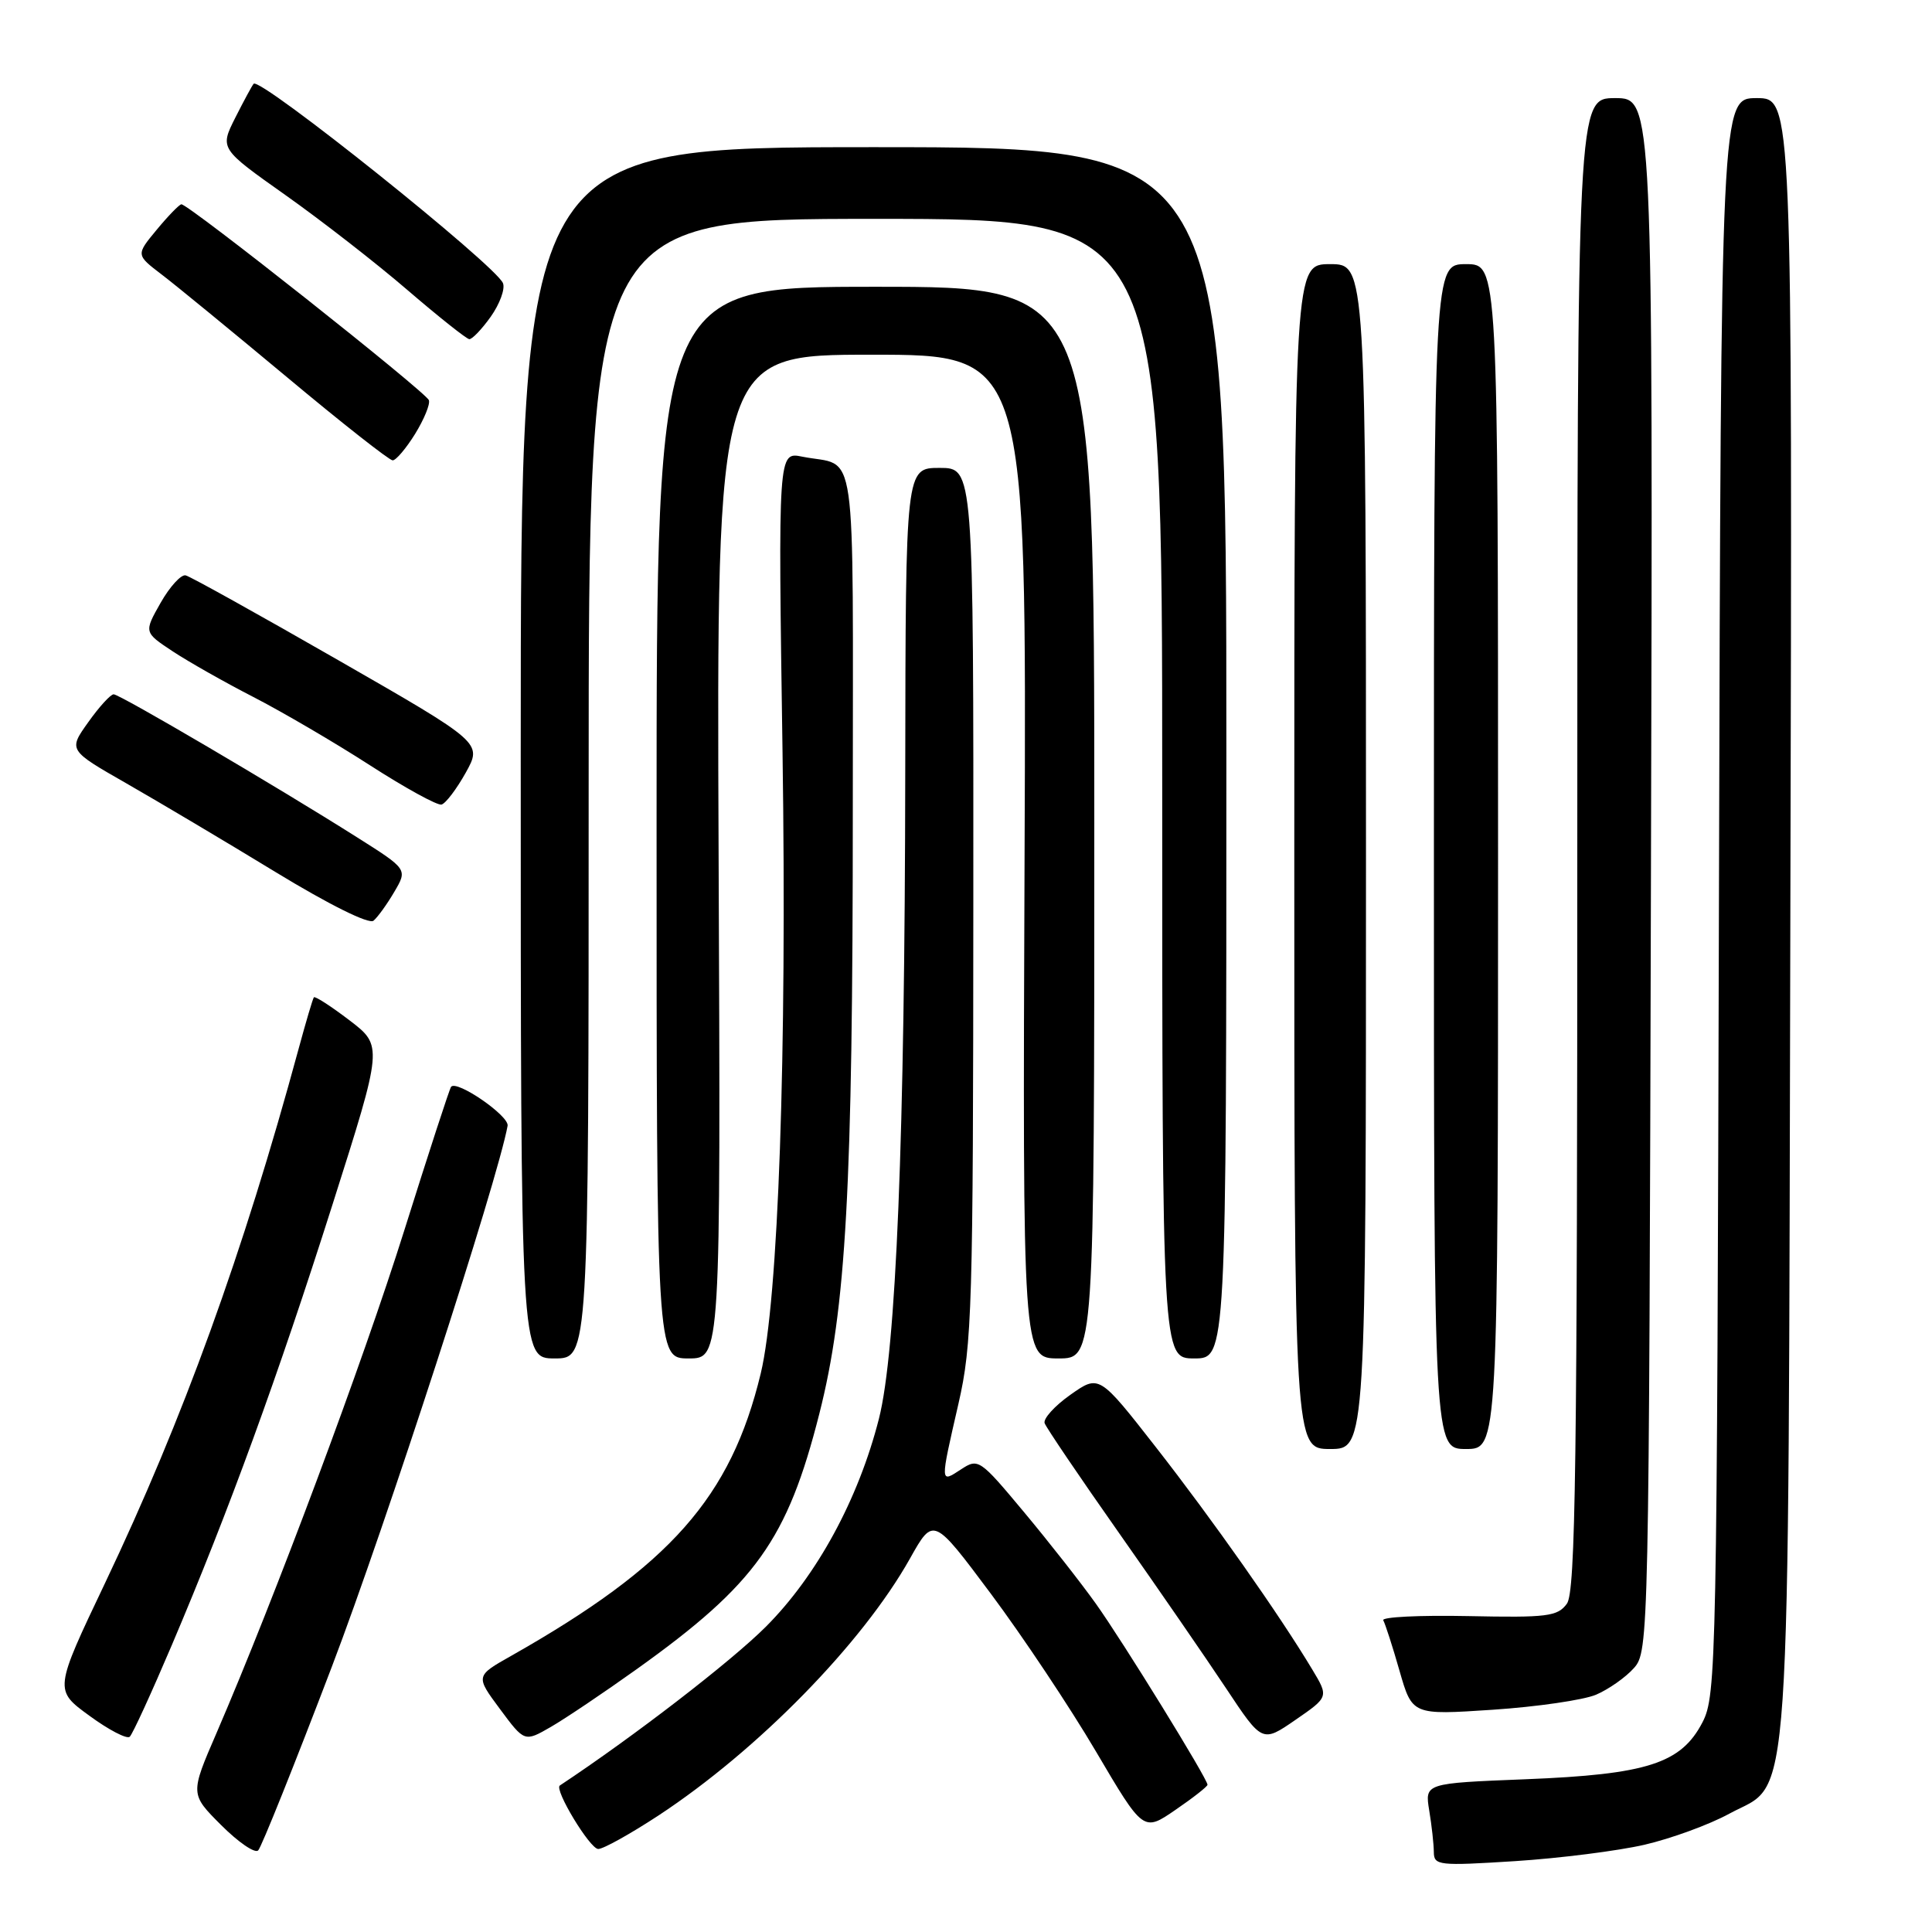 <?xml version="1.0" encoding="UTF-8" standalone="no"?>
<!DOCTYPE svg PUBLIC "-//W3C//DTD SVG 1.1//EN" "http://www.w3.org/Graphics/SVG/1.1/DTD/svg11.dtd" >
<svg xmlns="http://www.w3.org/2000/svg" xmlns:xlink="http://www.w3.org/1999/xlink" version="1.1" viewBox="0 0 256 256">
 <g >
 <path fill="currentColor"
d=" M 217.90 244.44 C 221.43 243.62 226.48 241.78 229.13 240.33 C 237.49 235.78 236.93 243.99 237.23 121.25 C 237.50 13.00 237.50 13.00 232.77 13.00 C 228.04 13.00 228.04 13.00 227.77 118.75 C 227.51 220.69 227.43 224.63 225.59 228.21 C 222.76 233.67 218.27 235.12 202.14 235.76 C 188.79 236.29 188.79 236.29 189.38 239.90 C 189.71 241.88 189.98 244.35 189.99 245.40 C 190.00 247.19 190.62 247.25 200.75 246.61 C 206.66 246.23 214.38 245.25 217.90 244.44 Z  M 43.99 220.80 C 51.09 202.18 65.96 156.39 67.26 149.17 C 67.49 147.86 60.50 143.05 59.77 144.01 C 59.56 144.28 56.78 152.82 53.58 163.00 C 48.08 180.51 36.39 211.79 28.70 229.61 C 25.19 237.72 25.19 237.72 29.31 241.84 C 31.58 244.11 33.78 245.62 34.21 245.19 C 34.64 244.76 39.04 233.79 43.99 220.80 Z  M 87.24 240.57 C 100.45 231.88 114.27 217.76 120.59 206.49 C 123.68 200.98 123.68 200.98 131.31 211.20 C 135.51 216.83 141.77 226.22 145.22 232.08 C 151.50 242.74 151.50 242.74 155.75 239.82 C 158.09 238.22 160.00 236.72 160.00 236.49 C 160.00 235.70 148.78 217.50 145.21 212.50 C 143.25 209.75 138.95 204.27 135.66 200.33 C 129.83 193.34 129.62 193.20 127.34 194.70 C 124.54 196.53 124.55 196.69 127.00 186.00 C 128.81 178.11 128.95 173.36 128.97 119.75 C 129.00 62.00 129.00 62.00 124.50 62.00 C 120.00 62.00 120.00 62.00 119.95 102.25 C 119.90 150.76 118.74 179.03 116.46 188.00 C 113.74 198.67 108.24 208.78 101.48 215.55 C 96.88 220.15 83.95 230.12 74.18 236.59 C 73.40 237.11 78.17 245.00 79.27 245.00 C 79.95 245.00 83.53 243.00 87.24 240.57 Z  M 22.76 218.00 C 30.31 200.24 36.80 182.45 44.08 159.54 C 50.74 138.58 50.74 138.58 46.30 135.19 C 43.86 133.33 41.74 131.96 41.59 132.15 C 41.44 132.34 40.53 135.43 39.56 139.00 C 32.21 166.07 24.26 188.02 13.94 209.72 C 7.17 223.94 7.17 223.94 11.84 227.34 C 14.40 229.22 16.81 230.47 17.19 230.13 C 17.57 229.78 20.07 224.32 22.76 218.00 Z  M 84.40 221.15 C 100.16 209.88 104.33 204.03 108.57 187.31 C 112.12 173.33 113.00 157.44 113.00 107.42 C 113.00 57.09 113.70 61.99 106.30 60.51 C 103.10 59.86 103.10 59.86 103.69 99.68 C 104.28 139.72 103.14 172.28 100.80 182.00 C 96.84 198.40 88.83 207.46 67.75 219.40 C 63.00 222.08 63.00 222.08 66.25 226.46 C 69.50 230.84 69.50 230.84 73.00 228.82 C 74.92 227.71 80.05 224.26 84.40 221.15 Z  M 173.86 221.18 C 169.54 213.98 160.66 201.36 153.20 191.81 C 145.64 182.13 145.64 182.13 141.84 184.81 C 139.74 186.29 138.21 187.99 138.42 188.58 C 138.63 189.17 143.05 195.70 148.24 203.08 C 153.43 210.46 159.83 219.75 162.46 223.71 C 167.25 230.93 167.25 230.93 171.66 227.89 C 176.07 224.85 176.07 224.85 173.86 221.18 Z  M 211.48 224.56 C 213.14 223.85 215.40 222.27 216.50 221.03 C 218.47 218.83 218.50 217.18 218.76 115.90 C 219.03 13.00 219.03 13.00 214.01 13.00 C 209.00 13.00 209.00 13.00 209.00 111.81 C 209.00 194.18 208.77 210.93 207.62 212.50 C 206.39 214.19 205.02 214.36 194.53 214.14 C 188.09 214.01 183.03 214.26 183.29 214.70 C 183.54 215.14 184.52 218.15 185.44 221.38 C 187.13 227.26 187.13 227.26 197.80 226.55 C 203.66 226.16 209.82 225.26 211.48 224.56 Z  M 181.00 113.50 C 181.00 35.00 181.00 35.00 176.25 35.00 C 171.50 35.00 171.50 35.00 171.50 113.50 C 171.50 192.00 171.50 192.00 176.25 192.00 C 181.00 192.00 181.00 192.00 181.00 113.50 Z  M 198.50 113.50 C 198.50 35.00 198.50 35.00 194.25 35.00 C 190.00 35.00 190.00 35.00 190.00 113.50 C 190.00 192.00 190.00 192.00 194.25 192.00 C 198.50 192.00 198.50 192.00 198.50 113.50 Z  M 78.00 104.50 C 78.00 29.00 78.00 29.00 116.00 29.00 C 154.00 29.00 154.00 29.00 154.00 104.50 C 154.00 180.00 154.00 180.00 158.25 180.00 C 162.50 180.00 162.50 180.00 162.50 99.75 C 162.50 19.50 162.50 19.50 115.75 19.50 C 69.00 19.50 69.00 19.50 69.00 99.75 C 69.00 180.00 69.00 180.00 73.50 180.00 C 78.00 180.00 78.00 180.00 78.00 104.50 Z  M 95.22 113.50 C 94.95 47.00 94.95 47.00 115.49 47.00 C 136.03 47.00 136.03 47.00 135.76 113.50 C 135.50 180.00 135.50 180.00 140.25 180.00 C 145.00 180.00 145.00 180.00 145.00 109.00 C 145.00 38.00 145.00 38.00 116.00 38.00 C 87.00 38.00 87.00 38.00 87.00 109.00 C 87.00 180.00 87.00 180.00 91.25 180.00 C 95.50 180.00 95.50 180.00 95.22 113.50 Z  M 52.25 118.17 C 54.01 115.18 54.01 115.18 47.25 110.91 C 36.66 104.21 15.88 92.00 15.06 92.00 C 14.65 92.00 13.13 93.67 11.69 95.70 C 9.05 99.40 9.05 99.40 16.78 103.82 C 21.02 106.25 29.90 111.52 36.49 115.54 C 43.60 119.87 48.89 122.50 49.49 122.00 C 50.05 121.53 51.29 119.81 52.25 118.17 Z  M 61.71 102.39 C 63.91 98.43 63.91 98.43 44.81 87.47 C 34.30 81.44 25.21 76.38 24.60 76.24 C 24.00 76.09 22.50 77.73 21.28 79.88 C 19.07 83.78 19.07 83.78 22.86 86.29 C 24.95 87.67 29.78 90.41 33.58 92.36 C 37.39 94.32 44.33 98.38 49.00 101.39 C 53.67 104.40 57.95 106.75 58.50 106.61 C 59.05 106.47 60.49 104.57 61.71 102.39 Z  M 55.00 57.50 C 56.19 55.57 57.02 53.56 56.83 53.03 C 56.46 51.96 24.88 26.96 24.03 27.07 C 23.74 27.11 22.26 28.63 20.75 30.46 C 18.01 33.77 18.01 33.77 21.43 36.38 C 23.31 37.81 30.78 43.94 38.04 49.99 C 45.29 56.05 51.59 61.00 52.03 61.00 C 52.47 61.00 53.81 59.42 55.00 57.50 Z  M 65.03 41.96 C 66.21 40.29 66.95 38.30 66.65 37.53 C 65.76 35.20 34.46 10.16 33.61 11.10 C 33.41 11.32 32.32 13.34 31.18 15.59 C 29.12 19.69 29.12 19.69 37.81 25.84 C 42.59 29.22 49.88 34.89 54.00 38.44 C 58.12 41.98 61.81 44.91 62.18 44.94 C 62.56 44.97 63.84 43.63 65.03 41.96 Z "/>
</g>
</svg>